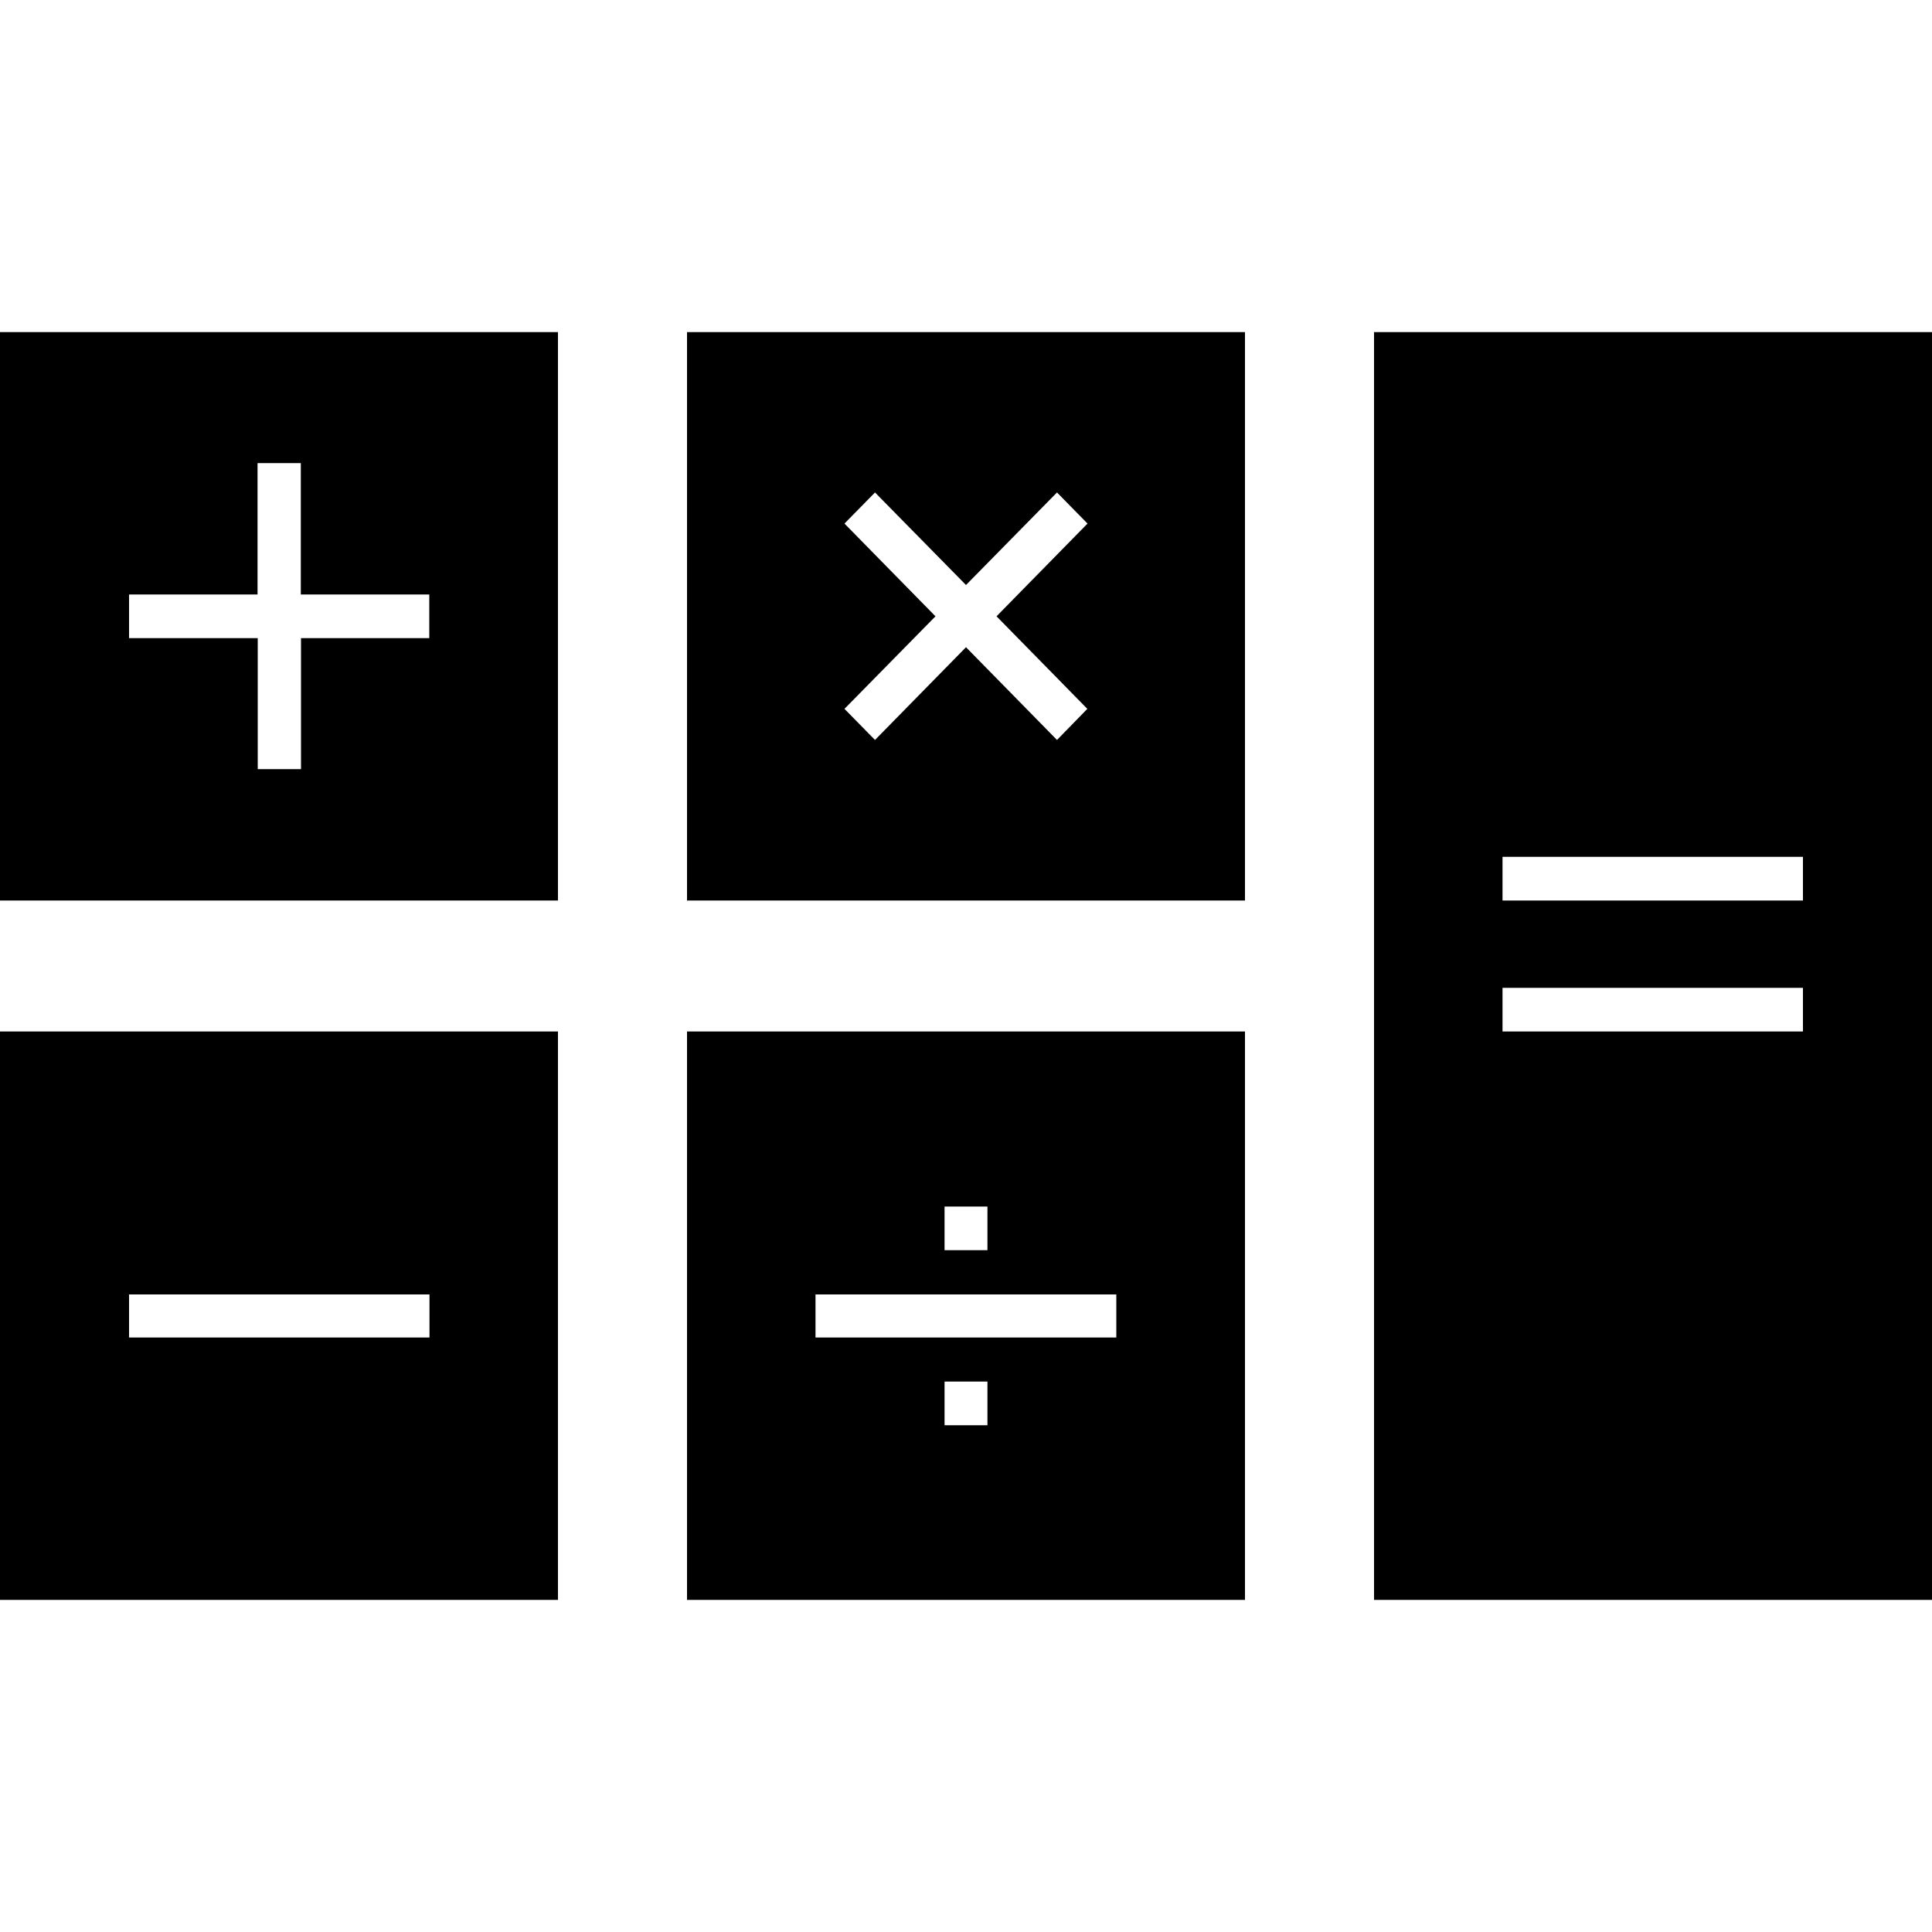 <svg xmlns="http://www.w3.org/2000/svg" viewBox="0 0 1000 1000" width="1000" height="1000">
<path d="M0 171.9v294.2h288.8v-294.2h-288.8z m222.3 158.4h-66.5v67.8h-22.4v-67.8h-66.6v-22.6h66.5v-68h22.4v68h66.5v22.6z m133.3-158.4v294.2h288.8v-294.2h-288.8z m207.2 195l-15.7 16.1-47.1-48-47.1 48-15.8-16.1 47.1-47.9-47.1-48 15.8-16.1 47.1 47.9 47.1-47.9 15.8 16.1-47.1 48 47 47.9z m148.4-195v656.2h288.8v-656.2h-288.8z m222 362h-155.5v-22.6h155.5v22.6z m0-67.8h-155.5v-22.6h155.5v22.6z m-933.2 67.8v294.2h288.8v-294.2h-288.8z m222.3 158.4h-155.5v-22.3h155.5v22.3z m133.3-158.4v294.2h288.8v-294.2h-288.8z m133.3 90.6h22.2v22.6h-22.2v-22.6z m22.2 113.2h-22.2v-22.6h22.2v22.6z m66.8-45.4h-155.8v-22.3h155.7v22.3z"/>
</svg>
